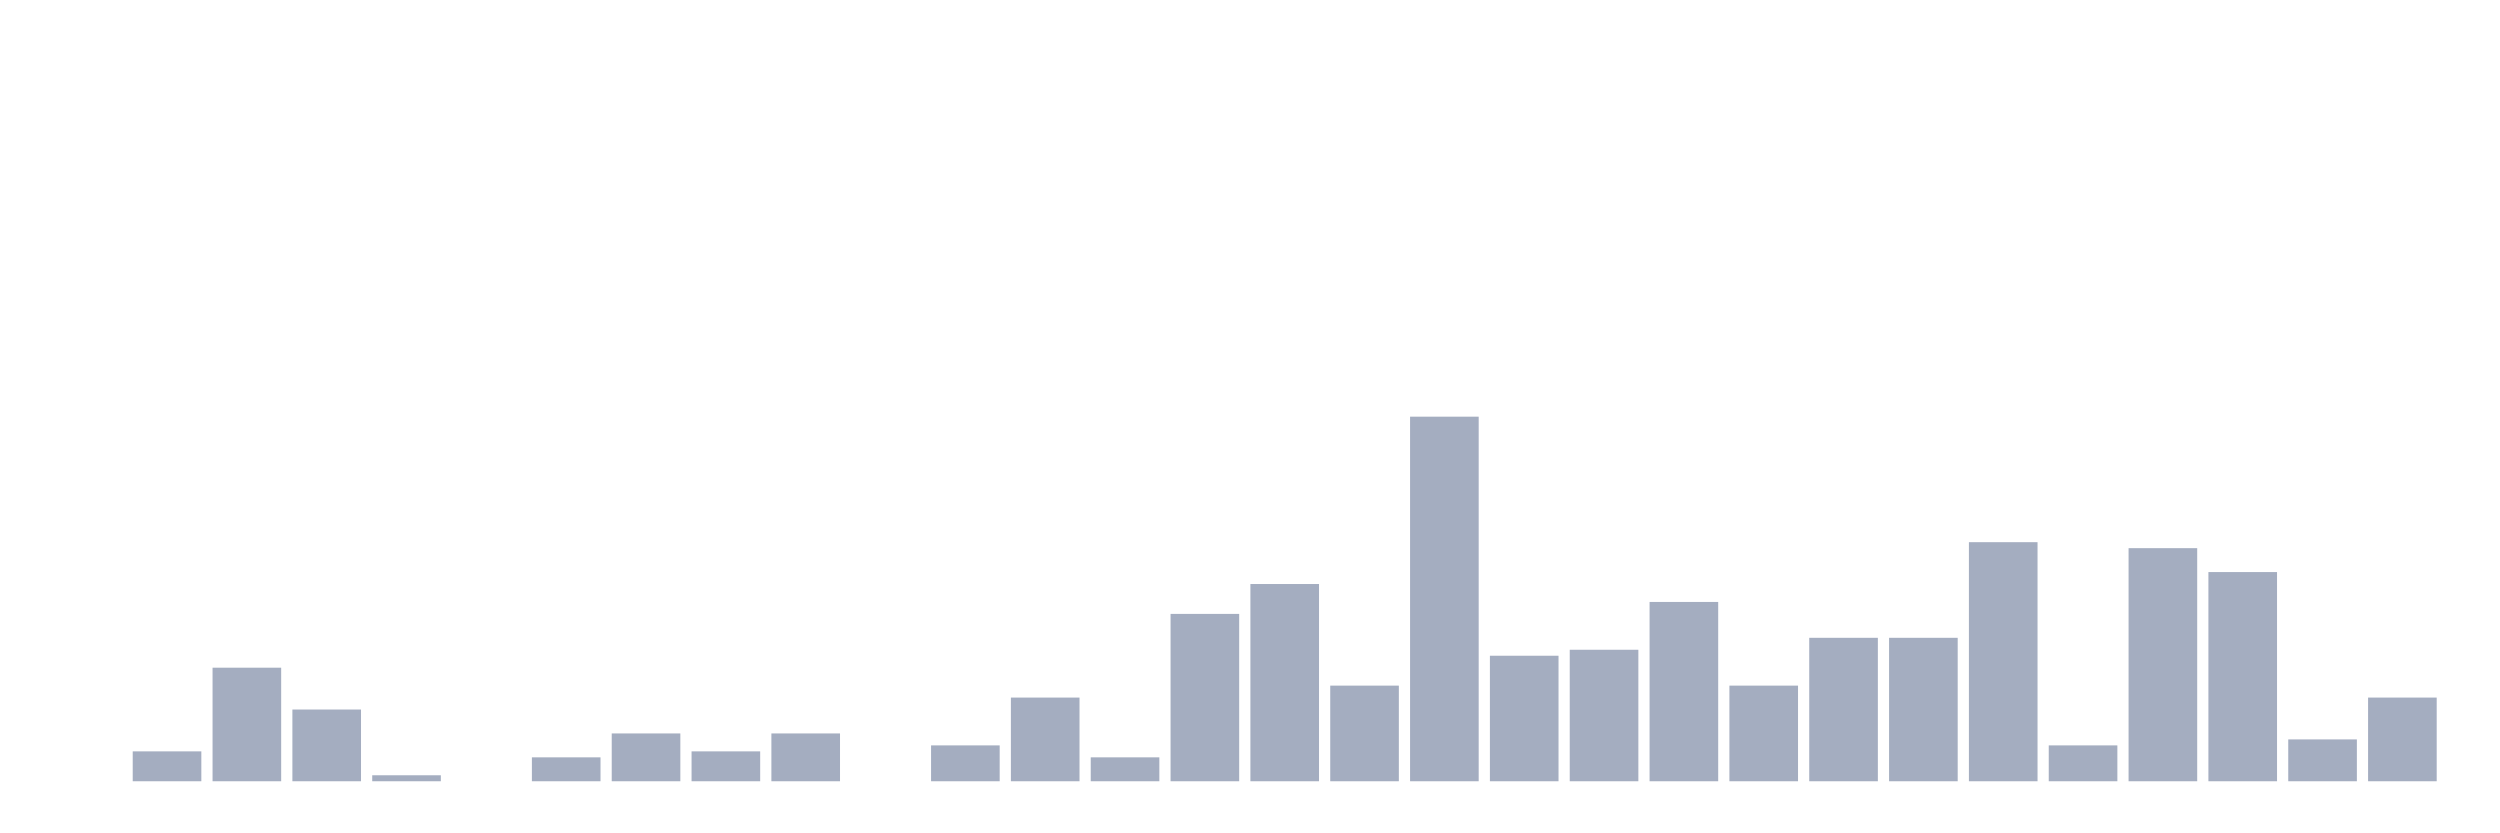 <svg xmlns="http://www.w3.org/2000/svg" viewBox="0 0 480 160"><g transform="translate(10,10)"><rect class="bar" x="0.153" width="13.175" y="140" height="0" fill="rgb(164,173,192)"></rect><rect class="bar" x="15.482" width="13.175" y="134.262" height="5.738" fill="rgb(164,173,192)"></rect><rect class="bar" x="30.81" width="13.175" y="118.197" height="21.803" fill="rgb(164,173,192)"></rect><rect class="bar" x="46.138" width="13.175" y="126.23" height="13.77" fill="rgb(164,173,192)"></rect><rect class="bar" x="61.466" width="13.175" y="138.852" height="1.148" fill="rgb(164,173,192)"></rect><rect class="bar" x="76.794" width="13.175" y="140" height="0" fill="rgb(164,173,192)"></rect><rect class="bar" x="92.123" width="13.175" y="135.41" height="4.59" fill="rgb(164,173,192)"></rect><rect class="bar" x="107.451" width="13.175" y="130.82" height="9.18" fill="rgb(164,173,192)"></rect><rect class="bar" x="122.779" width="13.175" y="134.262" height="5.738" fill="rgb(164,173,192)"></rect><rect class="bar" x="138.107" width="13.175" y="130.82" height="9.18" fill="rgb(164,173,192)"></rect><rect class="bar" x="153.436" width="13.175" y="140" height="0" fill="rgb(164,173,192)"></rect><rect class="bar" x="168.764" width="13.175" y="133.115" height="6.885" fill="rgb(164,173,192)"></rect><rect class="bar" x="184.092" width="13.175" y="123.934" height="16.066" fill="rgb(164,173,192)"></rect><rect class="bar" x="199.42" width="13.175" y="135.41" height="4.59" fill="rgb(164,173,192)"></rect><rect class="bar" x="214.748" width="13.175" y="107.869" height="32.131" fill="rgb(164,173,192)"></rect><rect class="bar" x="230.077" width="13.175" y="102.131" height="37.869" fill="rgb(164,173,192)"></rect><rect class="bar" x="245.405" width="13.175" y="121.639" height="18.361" fill="rgb(164,173,192)"></rect><rect class="bar" x="260.733" width="13.175" y="70" height="70" fill="rgb(164,173,192)"></rect><rect class="bar" x="276.061" width="13.175" y="115.902" height="24.098" fill="rgb(164,173,192)"></rect><rect class="bar" x="291.39" width="13.175" y="114.754" height="25.246" fill="rgb(164,173,192)"></rect><rect class="bar" x="306.718" width="13.175" y="105.574" height="34.426" fill="rgb(164,173,192)"></rect><rect class="bar" x="322.046" width="13.175" y="121.639" height="18.361" fill="rgb(164,173,192)"></rect><rect class="bar" x="337.374" width="13.175" y="112.459" height="27.541" fill="rgb(164,173,192)"></rect><rect class="bar" x="352.702" width="13.175" y="112.459" height="27.541" fill="rgb(164,173,192)"></rect><rect class="bar" x="368.031" width="13.175" y="94.098" height="45.902" fill="rgb(164,173,192)"></rect><rect class="bar" x="383.359" width="13.175" y="133.115" height="6.885" fill="rgb(164,173,192)"></rect><rect class="bar" x="398.687" width="13.175" y="95.246" height="44.754" fill="rgb(164,173,192)"></rect><rect class="bar" x="414.015" width="13.175" y="99.836" height="40.164" fill="rgb(164,173,192)"></rect><rect class="bar" x="429.344" width="13.175" y="131.967" height="8.033" fill="rgb(164,173,192)"></rect><rect class="bar" x="444.672" width="13.175" y="123.934" height="16.066" fill="rgb(164,173,192)"></rect></g></svg>